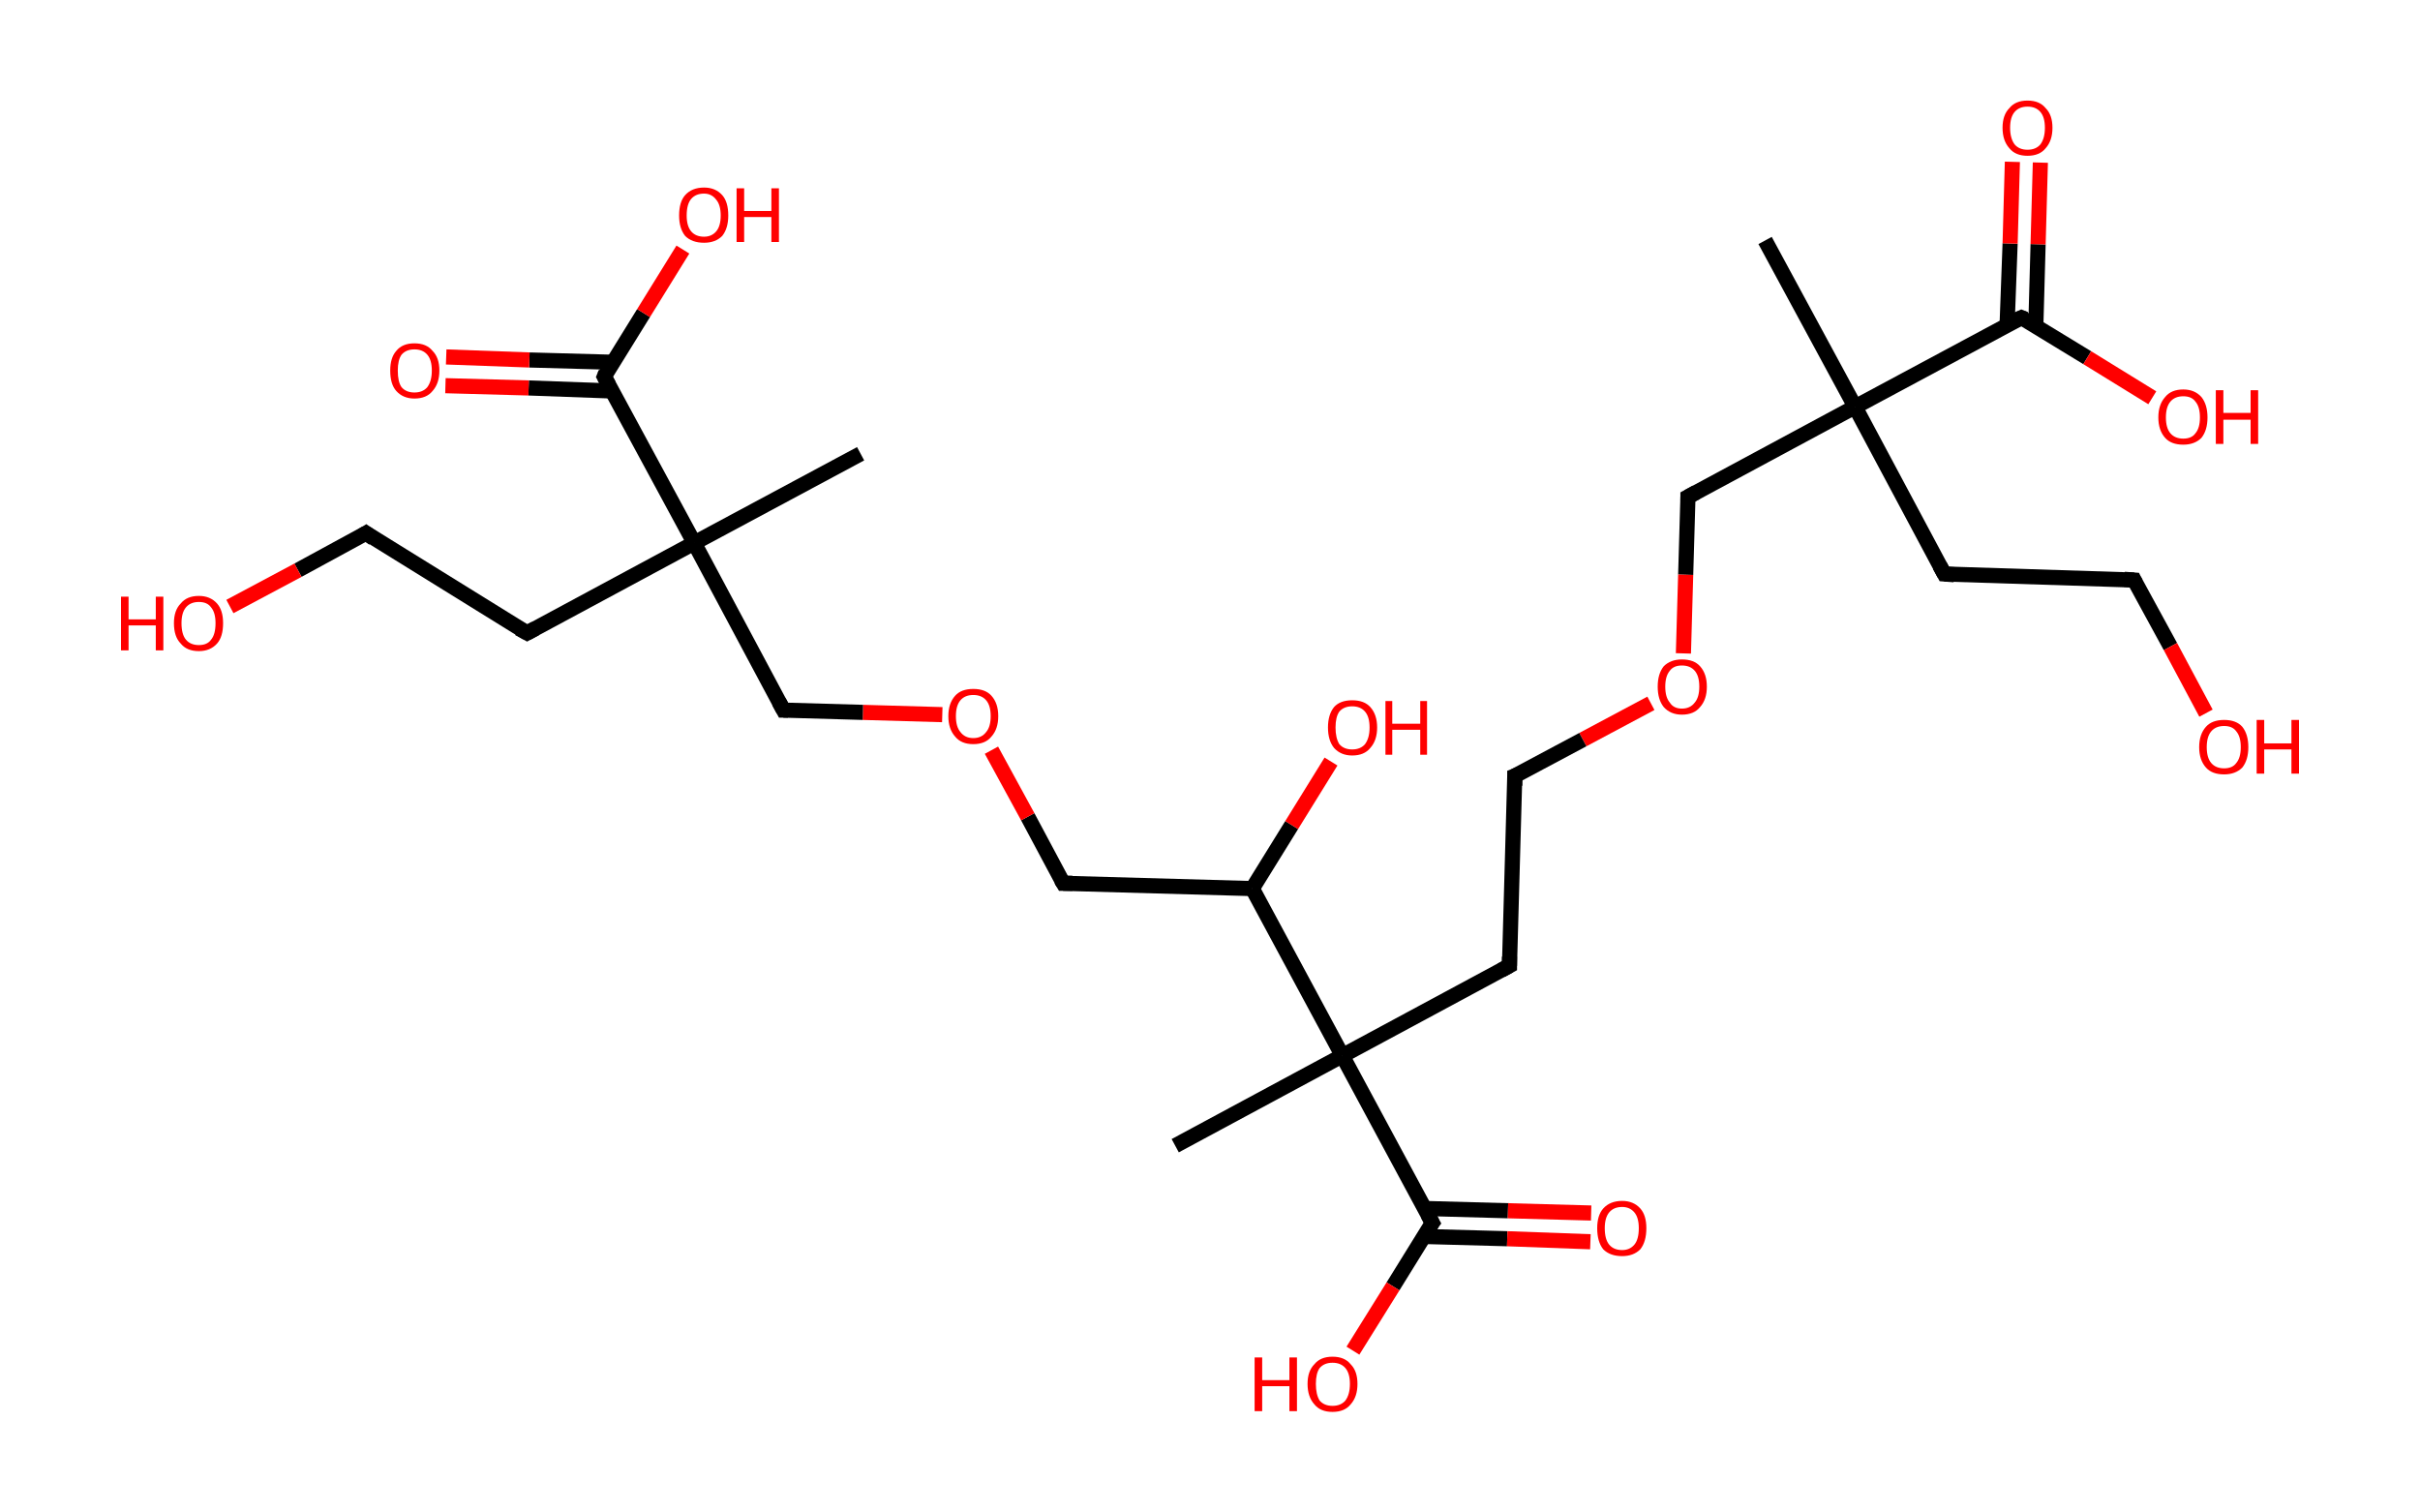 <?xml version='1.0' encoding='ASCII' standalone='yes'?>
<svg xmlns="http://www.w3.org/2000/svg" xmlns:rdkit="http://www.rdkit.org/xml" xmlns:xlink="http://www.w3.org/1999/xlink" version="1.1" baseProfile="full" xml:space="preserve" width="320px" height="200px" viewBox="0 0 320 200">
<!-- END OF HEADER -->
<rect style="opacity:1.0;fill:#FFFFFF;stroke:none" width="320.0" height="200.0" x="0.0" y="0.0"> </rect>
<path class="bond-0 atom-0 atom-1" d="M 233.4,31.8 L 245.3,53.8" style="fill:none;fill-rule:evenodd;stroke:#000000;stroke-width:2.0px;stroke-linecap:butt;stroke-linejoin:miter;stroke-opacity:1"/>
<path class="bond-1 atom-1 atom-2" d="M 245.3,53.8 L 257.1,75.9" style="fill:none;fill-rule:evenodd;stroke:#000000;stroke-width:2.0px;stroke-linecap:butt;stroke-linejoin:miter;stroke-opacity:1"/>
<path class="bond-2 atom-2 atom-3" d="M 257.1,75.9 L 282.2,76.7" style="fill:none;fill-rule:evenodd;stroke:#000000;stroke-width:2.0px;stroke-linecap:butt;stroke-linejoin:miter;stroke-opacity:1"/>
<path class="bond-3 atom-3 atom-4" d="M 282.2,76.7 L 287.0,85.5" style="fill:none;fill-rule:evenodd;stroke:#000000;stroke-width:2.0px;stroke-linecap:butt;stroke-linejoin:miter;stroke-opacity:1"/>
<path class="bond-3 atom-3 atom-4" d="M 287.0,85.5 L 291.7,94.3" style="fill:none;fill-rule:evenodd;stroke:#FF0000;stroke-width:2.0px;stroke-linecap:butt;stroke-linejoin:miter;stroke-opacity:1"/>
<path class="bond-4 atom-1 atom-5" d="M 245.3,53.8 L 223.2,65.7" style="fill:none;fill-rule:evenodd;stroke:#000000;stroke-width:2.0px;stroke-linecap:butt;stroke-linejoin:miter;stroke-opacity:1"/>
<path class="bond-5 atom-5 atom-6" d="M 223.2,65.7 L 222.9,76.0" style="fill:none;fill-rule:evenodd;stroke:#000000;stroke-width:2.0px;stroke-linecap:butt;stroke-linejoin:miter;stroke-opacity:1"/>
<path class="bond-5 atom-5 atom-6" d="M 222.9,76.0 L 222.6,86.4" style="fill:none;fill-rule:evenodd;stroke:#FF0000;stroke-width:2.0px;stroke-linecap:butt;stroke-linejoin:miter;stroke-opacity:1"/>
<path class="bond-6 atom-6 atom-7" d="M 218.3,93.0 L 209.3,97.8" style="fill:none;fill-rule:evenodd;stroke:#FF0000;stroke-width:2.0px;stroke-linecap:butt;stroke-linejoin:miter;stroke-opacity:1"/>
<path class="bond-6 atom-6 atom-7" d="M 209.3,97.8 L 200.3,102.6" style="fill:none;fill-rule:evenodd;stroke:#000000;stroke-width:2.0px;stroke-linecap:butt;stroke-linejoin:miter;stroke-opacity:1"/>
<path class="bond-7 atom-7 atom-8" d="M 200.3,102.6 L 199.6,127.7" style="fill:none;fill-rule:evenodd;stroke:#000000;stroke-width:2.0px;stroke-linecap:butt;stroke-linejoin:miter;stroke-opacity:1"/>
<path class="bond-8 atom-8 atom-9" d="M 199.6,127.7 L 177.5,139.6" style="fill:none;fill-rule:evenodd;stroke:#000000;stroke-width:2.0px;stroke-linecap:butt;stroke-linejoin:miter;stroke-opacity:1"/>
<path class="bond-9 atom-9 atom-10" d="M 177.5,139.6 L 155.4,151.5" style="fill:none;fill-rule:evenodd;stroke:#000000;stroke-width:2.0px;stroke-linecap:butt;stroke-linejoin:miter;stroke-opacity:1"/>
<path class="bond-10 atom-9 atom-11" d="M 177.5,139.6 L 189.4,161.7" style="fill:none;fill-rule:evenodd;stroke:#000000;stroke-width:2.0px;stroke-linecap:butt;stroke-linejoin:miter;stroke-opacity:1"/>
<path class="bond-11 atom-11 atom-12" d="M 188.2,163.5 L 199.3,163.8" style="fill:none;fill-rule:evenodd;stroke:#000000;stroke-width:2.0px;stroke-linecap:butt;stroke-linejoin:miter;stroke-opacity:1"/>
<path class="bond-11 atom-11 atom-12" d="M 199.3,163.8 L 210.3,164.2" style="fill:none;fill-rule:evenodd;stroke:#FF0000;stroke-width:2.0px;stroke-linecap:butt;stroke-linejoin:miter;stroke-opacity:1"/>
<path class="bond-11 atom-11 atom-12" d="M 188.4,159.8 L 199.4,160.1" style="fill:none;fill-rule:evenodd;stroke:#000000;stroke-width:2.0px;stroke-linecap:butt;stroke-linejoin:miter;stroke-opacity:1"/>
<path class="bond-11 atom-11 atom-12" d="M 199.4,160.1 L 210.4,160.4" style="fill:none;fill-rule:evenodd;stroke:#FF0000;stroke-width:2.0px;stroke-linecap:butt;stroke-linejoin:miter;stroke-opacity:1"/>
<path class="bond-12 atom-11 atom-13" d="M 189.4,161.7 L 184.2,170.1" style="fill:none;fill-rule:evenodd;stroke:#000000;stroke-width:2.0px;stroke-linecap:butt;stroke-linejoin:miter;stroke-opacity:1"/>
<path class="bond-12 atom-11 atom-13" d="M 184.2,170.1 L 178.9,178.6" style="fill:none;fill-rule:evenodd;stroke:#FF0000;stroke-width:2.0px;stroke-linecap:butt;stroke-linejoin:miter;stroke-opacity:1"/>
<path class="bond-13 atom-9 atom-14" d="M 177.5,139.6 L 165.6,117.5" style="fill:none;fill-rule:evenodd;stroke:#000000;stroke-width:2.0px;stroke-linecap:butt;stroke-linejoin:miter;stroke-opacity:1"/>
<path class="bond-14 atom-14 atom-15" d="M 165.6,117.5 L 170.8,109.1" style="fill:none;fill-rule:evenodd;stroke:#000000;stroke-width:2.0px;stroke-linecap:butt;stroke-linejoin:miter;stroke-opacity:1"/>
<path class="bond-14 atom-14 atom-15" d="M 170.8,109.1 L 176.0,100.7" style="fill:none;fill-rule:evenodd;stroke:#FF0000;stroke-width:2.0px;stroke-linecap:butt;stroke-linejoin:miter;stroke-opacity:1"/>
<path class="bond-15 atom-14 atom-16" d="M 165.6,117.5 L 140.6,116.8" style="fill:none;fill-rule:evenodd;stroke:#000000;stroke-width:2.0px;stroke-linecap:butt;stroke-linejoin:miter;stroke-opacity:1"/>
<path class="bond-16 atom-16 atom-17" d="M 140.6,116.8 L 135.9,108.0" style="fill:none;fill-rule:evenodd;stroke:#000000;stroke-width:2.0px;stroke-linecap:butt;stroke-linejoin:miter;stroke-opacity:1"/>
<path class="bond-16 atom-16 atom-17" d="M 135.9,108.0 L 131.1,99.2" style="fill:none;fill-rule:evenodd;stroke:#FF0000;stroke-width:2.0px;stroke-linecap:butt;stroke-linejoin:miter;stroke-opacity:1"/>
<path class="bond-17 atom-17 atom-18" d="M 124.6,94.5 L 114.1,94.2" style="fill:none;fill-rule:evenodd;stroke:#FF0000;stroke-width:2.0px;stroke-linecap:butt;stroke-linejoin:miter;stroke-opacity:1"/>
<path class="bond-17 atom-17 atom-18" d="M 114.1,94.2 L 103.6,93.9" style="fill:none;fill-rule:evenodd;stroke:#000000;stroke-width:2.0px;stroke-linecap:butt;stroke-linejoin:miter;stroke-opacity:1"/>
<path class="bond-18 atom-18 atom-19" d="M 103.6,93.9 L 91.8,71.8" style="fill:none;fill-rule:evenodd;stroke:#000000;stroke-width:2.0px;stroke-linecap:butt;stroke-linejoin:miter;stroke-opacity:1"/>
<path class="bond-19 atom-19 atom-20" d="M 91.8,71.8 L 113.8,60.0" style="fill:none;fill-rule:evenodd;stroke:#000000;stroke-width:2.0px;stroke-linecap:butt;stroke-linejoin:miter;stroke-opacity:1"/>
<path class="bond-20 atom-19 atom-21" d="M 91.8,71.8 L 69.7,83.7" style="fill:none;fill-rule:evenodd;stroke:#000000;stroke-width:2.0px;stroke-linecap:butt;stroke-linejoin:miter;stroke-opacity:1"/>
<path class="bond-21 atom-21 atom-22" d="M 69.7,83.7 L 48.4,70.5" style="fill:none;fill-rule:evenodd;stroke:#000000;stroke-width:2.0px;stroke-linecap:butt;stroke-linejoin:miter;stroke-opacity:1"/>
<path class="bond-22 atom-22 atom-23" d="M 48.4,70.5 L 39.4,75.4" style="fill:none;fill-rule:evenodd;stroke:#000000;stroke-width:2.0px;stroke-linecap:butt;stroke-linejoin:miter;stroke-opacity:1"/>
<path class="bond-22 atom-22 atom-23" d="M 39.4,75.4 L 30.4,80.2" style="fill:none;fill-rule:evenodd;stroke:#FF0000;stroke-width:2.0px;stroke-linecap:butt;stroke-linejoin:miter;stroke-opacity:1"/>
<path class="bond-23 atom-19 atom-24" d="M 91.8,71.8 L 79.9,49.8" style="fill:none;fill-rule:evenodd;stroke:#000000;stroke-width:2.0px;stroke-linecap:butt;stroke-linejoin:miter;stroke-opacity:1"/>
<path class="bond-24 atom-24 atom-25" d="M 81.0,47.9 L 70.0,47.6" style="fill:none;fill-rule:evenodd;stroke:#000000;stroke-width:2.0px;stroke-linecap:butt;stroke-linejoin:miter;stroke-opacity:1"/>
<path class="bond-24 atom-24 atom-25" d="M 70.0,47.6 L 59.0,47.2" style="fill:none;fill-rule:evenodd;stroke:#FF0000;stroke-width:2.0px;stroke-linecap:butt;stroke-linejoin:miter;stroke-opacity:1"/>
<path class="bond-24 atom-24 atom-25" d="M 80.9,51.7 L 69.9,51.3" style="fill:none;fill-rule:evenodd;stroke:#000000;stroke-width:2.0px;stroke-linecap:butt;stroke-linejoin:miter;stroke-opacity:1"/>
<path class="bond-24 atom-24 atom-25" d="M 69.9,51.3 L 58.9,51.0" style="fill:none;fill-rule:evenodd;stroke:#FF0000;stroke-width:2.0px;stroke-linecap:butt;stroke-linejoin:miter;stroke-opacity:1"/>
<path class="bond-25 atom-24 atom-26" d="M 79.9,49.8 L 85.1,41.4" style="fill:none;fill-rule:evenodd;stroke:#000000;stroke-width:2.0px;stroke-linecap:butt;stroke-linejoin:miter;stroke-opacity:1"/>
<path class="bond-25 atom-24 atom-26" d="M 85.1,41.4 L 90.3,33.0" style="fill:none;fill-rule:evenodd;stroke:#FF0000;stroke-width:2.0px;stroke-linecap:butt;stroke-linejoin:miter;stroke-opacity:1"/>
<path class="bond-26 atom-1 atom-27" d="M 245.3,53.8 L 267.3,42.0" style="fill:none;fill-rule:evenodd;stroke:#000000;stroke-width:2.0px;stroke-linecap:butt;stroke-linejoin:miter;stroke-opacity:1"/>
<path class="bond-27 atom-27 atom-28" d="M 269.2,43.1 L 269.5,32.3" style="fill:none;fill-rule:evenodd;stroke:#000000;stroke-width:2.0px;stroke-linecap:butt;stroke-linejoin:miter;stroke-opacity:1"/>
<path class="bond-27 atom-27 atom-28" d="M 269.5,32.3 L 269.8,21.5" style="fill:none;fill-rule:evenodd;stroke:#FF0000;stroke-width:2.0px;stroke-linecap:butt;stroke-linejoin:miter;stroke-opacity:1"/>
<path class="bond-27 atom-27 atom-28" d="M 265.4,43.0 L 265.8,32.2" style="fill:none;fill-rule:evenodd;stroke:#000000;stroke-width:2.0px;stroke-linecap:butt;stroke-linejoin:miter;stroke-opacity:1"/>
<path class="bond-27 atom-27 atom-28" d="M 265.8,32.2 L 266.1,21.4" style="fill:none;fill-rule:evenodd;stroke:#FF0000;stroke-width:2.0px;stroke-linecap:butt;stroke-linejoin:miter;stroke-opacity:1"/>
<path class="bond-28 atom-27 atom-29" d="M 267.3,42.0 L 276.0,47.3" style="fill:none;fill-rule:evenodd;stroke:#000000;stroke-width:2.0px;stroke-linecap:butt;stroke-linejoin:miter;stroke-opacity:1"/>
<path class="bond-28 atom-27 atom-29" d="M 276.0,47.3 L 284.6,52.6" style="fill:none;fill-rule:evenodd;stroke:#FF0000;stroke-width:2.0px;stroke-linecap:butt;stroke-linejoin:miter;stroke-opacity:1"/>
<path d="M 256.5,74.8 L 257.1,75.9 L 258.4,76.0" style="fill:none;stroke:#000000;stroke-width:2.0px;stroke-linecap:butt;stroke-linejoin:miter;stroke-opacity:1;"/>
<path d="M 280.9,76.6 L 282.2,76.7 L 282.4,77.1" style="fill:none;stroke:#000000;stroke-width:2.0px;stroke-linecap:butt;stroke-linejoin:miter;stroke-opacity:1;"/>
<path d="M 224.3,65.1 L 223.2,65.7 L 223.2,66.2" style="fill:none;stroke:#000000;stroke-width:2.0px;stroke-linecap:butt;stroke-linejoin:miter;stroke-opacity:1;"/>
<path d="M 200.8,102.4 L 200.3,102.6 L 200.3,103.9" style="fill:none;stroke:#000000;stroke-width:2.0px;stroke-linecap:butt;stroke-linejoin:miter;stroke-opacity:1;"/>
<path d="M 199.6,126.5 L 199.6,127.7 L 198.5,128.3" style="fill:none;stroke:#000000;stroke-width:2.0px;stroke-linecap:butt;stroke-linejoin:miter;stroke-opacity:1;"/>
<path d="M 188.8,160.6 L 189.4,161.7 L 189.1,162.1" style="fill:none;stroke:#000000;stroke-width:2.0px;stroke-linecap:butt;stroke-linejoin:miter;stroke-opacity:1;"/>
<path d="M 141.8,116.8 L 140.6,116.8 L 140.3,116.3" style="fill:none;stroke:#000000;stroke-width:2.0px;stroke-linecap:butt;stroke-linejoin:miter;stroke-opacity:1;"/>
<path d="M 104.2,93.9 L 103.6,93.9 L 103.0,92.8" style="fill:none;stroke:#000000;stroke-width:2.0px;stroke-linecap:butt;stroke-linejoin:miter;stroke-opacity:1;"/>
<path d="M 70.8,83.1 L 69.7,83.7 L 68.6,83.1" style="fill:none;stroke:#000000;stroke-width:2.0px;stroke-linecap:butt;stroke-linejoin:miter;stroke-opacity:1;"/>
<path d="M 49.4,71.2 L 48.4,70.5 L 47.9,70.8" style="fill:none;stroke:#000000;stroke-width:2.0px;stroke-linecap:butt;stroke-linejoin:miter;stroke-opacity:1;"/>
<path d="M 80.5,50.9 L 79.9,49.8 L 80.1,49.3" style="fill:none;stroke:#000000;stroke-width:2.0px;stroke-linecap:butt;stroke-linejoin:miter;stroke-opacity:1;"/>
<path d="M 266.2,42.5 L 267.3,42.0 L 267.8,42.2" style="fill:none;stroke:#000000;stroke-width:2.0px;stroke-linecap:butt;stroke-linejoin:miter;stroke-opacity:1;"/>
<path class="atom-4" d="M 290.8 98.8 Q 290.8 97.1, 291.7 96.1 Q 292.5 95.2, 294.1 95.2 Q 295.7 95.2, 296.5 96.1 Q 297.3 97.1, 297.3 98.8 Q 297.3 100.5, 296.5 101.5 Q 295.6 102.4, 294.1 102.4 Q 292.5 102.4, 291.7 101.5 Q 290.8 100.5, 290.8 98.8 M 294.1 101.6 Q 295.2 101.6, 295.7 100.9 Q 296.3 100.2, 296.3 98.8 Q 296.3 97.4, 295.7 96.7 Q 295.2 96.0, 294.1 96.0 Q 293.0 96.0, 292.4 96.7 Q 291.8 97.4, 291.8 98.8 Q 291.8 100.2, 292.4 100.9 Q 293.0 101.6, 294.1 101.6 " fill="#FF0000"/>
<path class="atom-4" d="M 298.4 95.2 L 299.4 95.2 L 299.4 98.3 L 303.0 98.3 L 303.0 95.2 L 304.0 95.2 L 304.0 102.3 L 303.0 102.3 L 303.0 99.1 L 299.4 99.1 L 299.4 102.3 L 298.4 102.3 L 298.4 95.2 " fill="#FF0000"/>
<path class="atom-6" d="M 219.2 90.8 Q 219.2 89.1, 220.0 88.1 Q 220.9 87.2, 222.4 87.2 Q 224.0 87.2, 224.8 88.1 Q 225.7 89.1, 225.7 90.8 Q 225.7 92.5, 224.8 93.5 Q 224.0 94.5, 222.4 94.5 Q 220.9 94.5, 220.0 93.5 Q 219.2 92.5, 219.2 90.8 M 222.4 93.7 Q 223.5 93.7, 224.1 92.9 Q 224.7 92.2, 224.7 90.8 Q 224.7 89.4, 224.1 88.7 Q 223.5 88.0, 222.4 88.0 Q 221.3 88.0, 220.8 88.7 Q 220.2 89.4, 220.2 90.8 Q 220.2 92.2, 220.8 92.9 Q 221.3 93.7, 222.4 93.7 " fill="#FF0000"/>
<path class="atom-12" d="M 211.2 162.4 Q 211.2 160.7, 212.0 159.8 Q 212.9 158.8, 214.5 158.8 Q 216.0 158.8, 216.9 159.8 Q 217.7 160.7, 217.7 162.4 Q 217.7 164.2, 216.9 165.2 Q 216.0 166.1, 214.5 166.1 Q 212.9 166.1, 212.0 165.2 Q 211.2 164.2, 211.2 162.4 M 214.5 165.3 Q 215.5 165.3, 216.1 164.6 Q 216.7 163.9, 216.7 162.4 Q 216.7 161.0, 216.1 160.3 Q 215.5 159.6, 214.5 159.6 Q 213.4 159.6, 212.8 160.3 Q 212.2 161.0, 212.2 162.4 Q 212.2 163.9, 212.8 164.6 Q 213.4 165.3, 214.5 165.3 " fill="#FF0000"/>
<path class="atom-13" d="M 165.9 179.5 L 166.9 179.5 L 166.9 182.5 L 170.5 182.5 L 170.5 179.5 L 171.5 179.5 L 171.5 186.6 L 170.5 186.6 L 170.5 183.3 L 166.9 183.3 L 166.9 186.6 L 165.9 186.6 L 165.9 179.5 " fill="#FF0000"/>
<path class="atom-13" d="M 172.9 183.0 Q 172.9 181.3, 173.8 180.4 Q 174.6 179.4, 176.2 179.4 Q 177.8 179.4, 178.6 180.4 Q 179.5 181.3, 179.5 183.0 Q 179.5 184.7, 178.6 185.7 Q 177.8 186.7, 176.2 186.7 Q 174.6 186.7, 173.8 185.7 Q 172.9 184.7, 172.9 183.0 M 176.2 185.9 Q 177.3 185.9, 177.9 185.2 Q 178.5 184.4, 178.5 183.0 Q 178.5 181.6, 177.9 180.9 Q 177.3 180.2, 176.2 180.2 Q 175.1 180.2, 174.5 180.9 Q 174.0 181.6, 174.0 183.0 Q 174.0 184.4, 174.5 185.2 Q 175.1 185.9, 176.2 185.9 " fill="#FF0000"/>
<path class="atom-15" d="M 175.6 96.2 Q 175.6 94.5, 176.4 93.5 Q 177.2 92.6, 178.8 92.6 Q 180.4 92.6, 181.2 93.5 Q 182.1 94.5, 182.1 96.2 Q 182.1 97.9, 181.2 98.9 Q 180.4 99.9, 178.8 99.9 Q 177.3 99.9, 176.4 98.9 Q 175.6 97.9, 175.6 96.2 M 178.8 99.1 Q 179.9 99.1, 180.5 98.4 Q 181.1 97.6, 181.1 96.2 Q 181.1 94.8, 180.5 94.1 Q 179.9 93.4, 178.8 93.4 Q 177.7 93.4, 177.1 94.1 Q 176.6 94.8, 176.6 96.2 Q 176.6 97.6, 177.1 98.4 Q 177.7 99.1, 178.8 99.1 " fill="#FF0000"/>
<path class="atom-15" d="M 183.2 92.7 L 184.1 92.7 L 184.1 95.7 L 187.8 95.7 L 187.8 92.7 L 188.7 92.7 L 188.7 99.8 L 187.8 99.8 L 187.8 96.5 L 184.1 96.5 L 184.1 99.8 L 183.2 99.8 L 183.2 92.7 " fill="#FF0000"/>
<path class="atom-17" d="M 125.4 94.7 Q 125.4 93.0, 126.3 92.0 Q 127.1 91.1, 128.7 91.1 Q 130.3 91.1, 131.1 92.0 Q 132.0 93.0, 132.0 94.7 Q 132.0 96.4, 131.1 97.4 Q 130.3 98.4, 128.7 98.4 Q 127.1 98.4, 126.3 97.4 Q 125.4 96.4, 125.4 94.7 M 128.7 97.6 Q 129.8 97.6, 130.4 96.8 Q 131.0 96.1, 131.0 94.7 Q 131.0 93.3, 130.4 92.6 Q 129.8 91.9, 128.7 91.9 Q 127.6 91.9, 127.0 92.6 Q 126.4 93.3, 126.4 94.7 Q 126.4 96.1, 127.0 96.8 Q 127.6 97.6, 128.7 97.6 " fill="#FF0000"/>
<path class="atom-23" d="M 16.0 78.9 L 17.0 78.9 L 17.0 81.9 L 20.6 81.9 L 20.6 78.9 L 21.6 78.9 L 21.6 86.0 L 20.6 86.0 L 20.6 82.7 L 17.0 82.7 L 17.0 86.0 L 16.0 86.0 L 16.0 78.9 " fill="#FF0000"/>
<path class="atom-23" d="M 23.0 82.4 Q 23.0 80.7, 23.9 79.8 Q 24.7 78.8, 26.3 78.8 Q 27.8 78.8, 28.7 79.8 Q 29.5 80.7, 29.5 82.4 Q 29.5 84.2, 28.7 85.1 Q 27.8 86.1, 26.3 86.1 Q 24.7 86.1, 23.9 85.1 Q 23.0 84.2, 23.0 82.4 M 26.3 85.3 Q 27.4 85.3, 27.9 84.6 Q 28.5 83.9, 28.5 82.4 Q 28.5 81.0, 27.9 80.3 Q 27.4 79.6, 26.3 79.6 Q 25.2 79.6, 24.6 80.3 Q 24.0 81.0, 24.0 82.4 Q 24.0 83.9, 24.6 84.6 Q 25.2 85.3, 26.3 85.3 " fill="#FF0000"/>
<path class="atom-25" d="M 51.6 49.0 Q 51.6 47.3, 52.4 46.4 Q 53.2 45.4, 54.8 45.4 Q 56.4 45.4, 57.2 46.4 Q 58.1 47.3, 58.1 49.0 Q 58.1 50.7, 57.2 51.7 Q 56.4 52.7, 54.8 52.7 Q 53.3 52.7, 52.4 51.7 Q 51.6 50.8, 51.6 49.0 M 54.8 51.9 Q 55.9 51.9, 56.5 51.2 Q 57.1 50.4, 57.1 49.0 Q 57.1 47.6, 56.5 46.9 Q 55.9 46.2, 54.8 46.2 Q 53.7 46.2, 53.1 46.9 Q 52.6 47.6, 52.6 49.0 Q 52.6 50.5, 53.1 51.2 Q 53.7 51.9, 54.8 51.9 " fill="#FF0000"/>
<path class="atom-26" d="M 89.8 28.5 Q 89.8 26.7, 90.6 25.8 Q 91.5 24.8, 93.1 24.8 Q 94.6 24.8, 95.5 25.8 Q 96.3 26.7, 96.3 28.5 Q 96.3 30.2, 95.5 31.2 Q 94.6 32.1, 93.1 32.1 Q 91.5 32.1, 90.6 31.2 Q 89.8 30.2, 89.8 28.5 M 93.1 31.3 Q 94.1 31.3, 94.7 30.6 Q 95.3 29.9, 95.3 28.5 Q 95.3 27.1, 94.7 26.4 Q 94.1 25.6, 93.1 25.6 Q 92.0 25.6, 91.4 26.3 Q 90.8 27.0, 90.8 28.5 Q 90.8 29.9, 91.4 30.6 Q 92.0 31.3, 93.1 31.3 " fill="#FF0000"/>
<path class="atom-26" d="M 97.4 24.9 L 98.4 24.9 L 98.4 27.9 L 102.0 27.9 L 102.0 24.9 L 103.0 24.9 L 103.0 32.0 L 102.0 32.0 L 102.0 28.7 L 98.4 28.7 L 98.4 32.0 L 97.4 32.0 L 97.4 24.9 " fill="#FF0000"/>
<path class="atom-28" d="M 264.8 16.9 Q 264.8 15.2, 265.7 14.3 Q 266.5 13.3, 268.1 13.3 Q 269.7 13.3, 270.5 14.3 Q 271.4 15.2, 271.4 16.9 Q 271.4 18.6, 270.5 19.6 Q 269.7 20.6, 268.1 20.6 Q 266.5 20.6, 265.7 19.6 Q 264.8 18.6, 264.8 16.9 M 268.1 19.8 Q 269.2 19.8, 269.8 19.1 Q 270.4 18.3, 270.4 16.9 Q 270.4 15.5, 269.8 14.8 Q 269.2 14.1, 268.1 14.1 Q 267.0 14.1, 266.4 14.8 Q 265.8 15.5, 265.8 16.9 Q 265.8 18.3, 266.4 19.1 Q 267.0 19.8, 268.1 19.8 " fill="#FF0000"/>
<path class="atom-29" d="M 285.4 55.2 Q 285.4 53.5, 286.3 52.5 Q 287.1 51.5, 288.7 51.5 Q 290.2 51.5, 291.1 52.5 Q 291.9 53.5, 291.9 55.2 Q 291.9 56.9, 291.1 57.9 Q 290.2 58.8, 288.7 58.8 Q 287.1 58.8, 286.3 57.9 Q 285.4 56.9, 285.4 55.2 M 288.7 58.0 Q 289.8 58.0, 290.3 57.3 Q 290.9 56.6, 290.9 55.2 Q 290.9 53.8, 290.3 53.1 Q 289.8 52.4, 288.7 52.4 Q 287.6 52.4, 287.0 53.1 Q 286.4 53.8, 286.4 55.2 Q 286.4 56.6, 287.0 57.3 Q 287.6 58.0, 288.7 58.0 " fill="#FF0000"/>
<path class="atom-29" d="M 293.0 51.6 L 294.0 51.6 L 294.0 54.6 L 297.6 54.6 L 297.6 51.6 L 298.6 51.6 L 298.6 58.7 L 297.6 58.7 L 297.6 55.5 L 294.0 55.5 L 294.0 58.7 L 293.0 58.7 L 293.0 51.6 " fill="#FF0000"/>
</svg>
